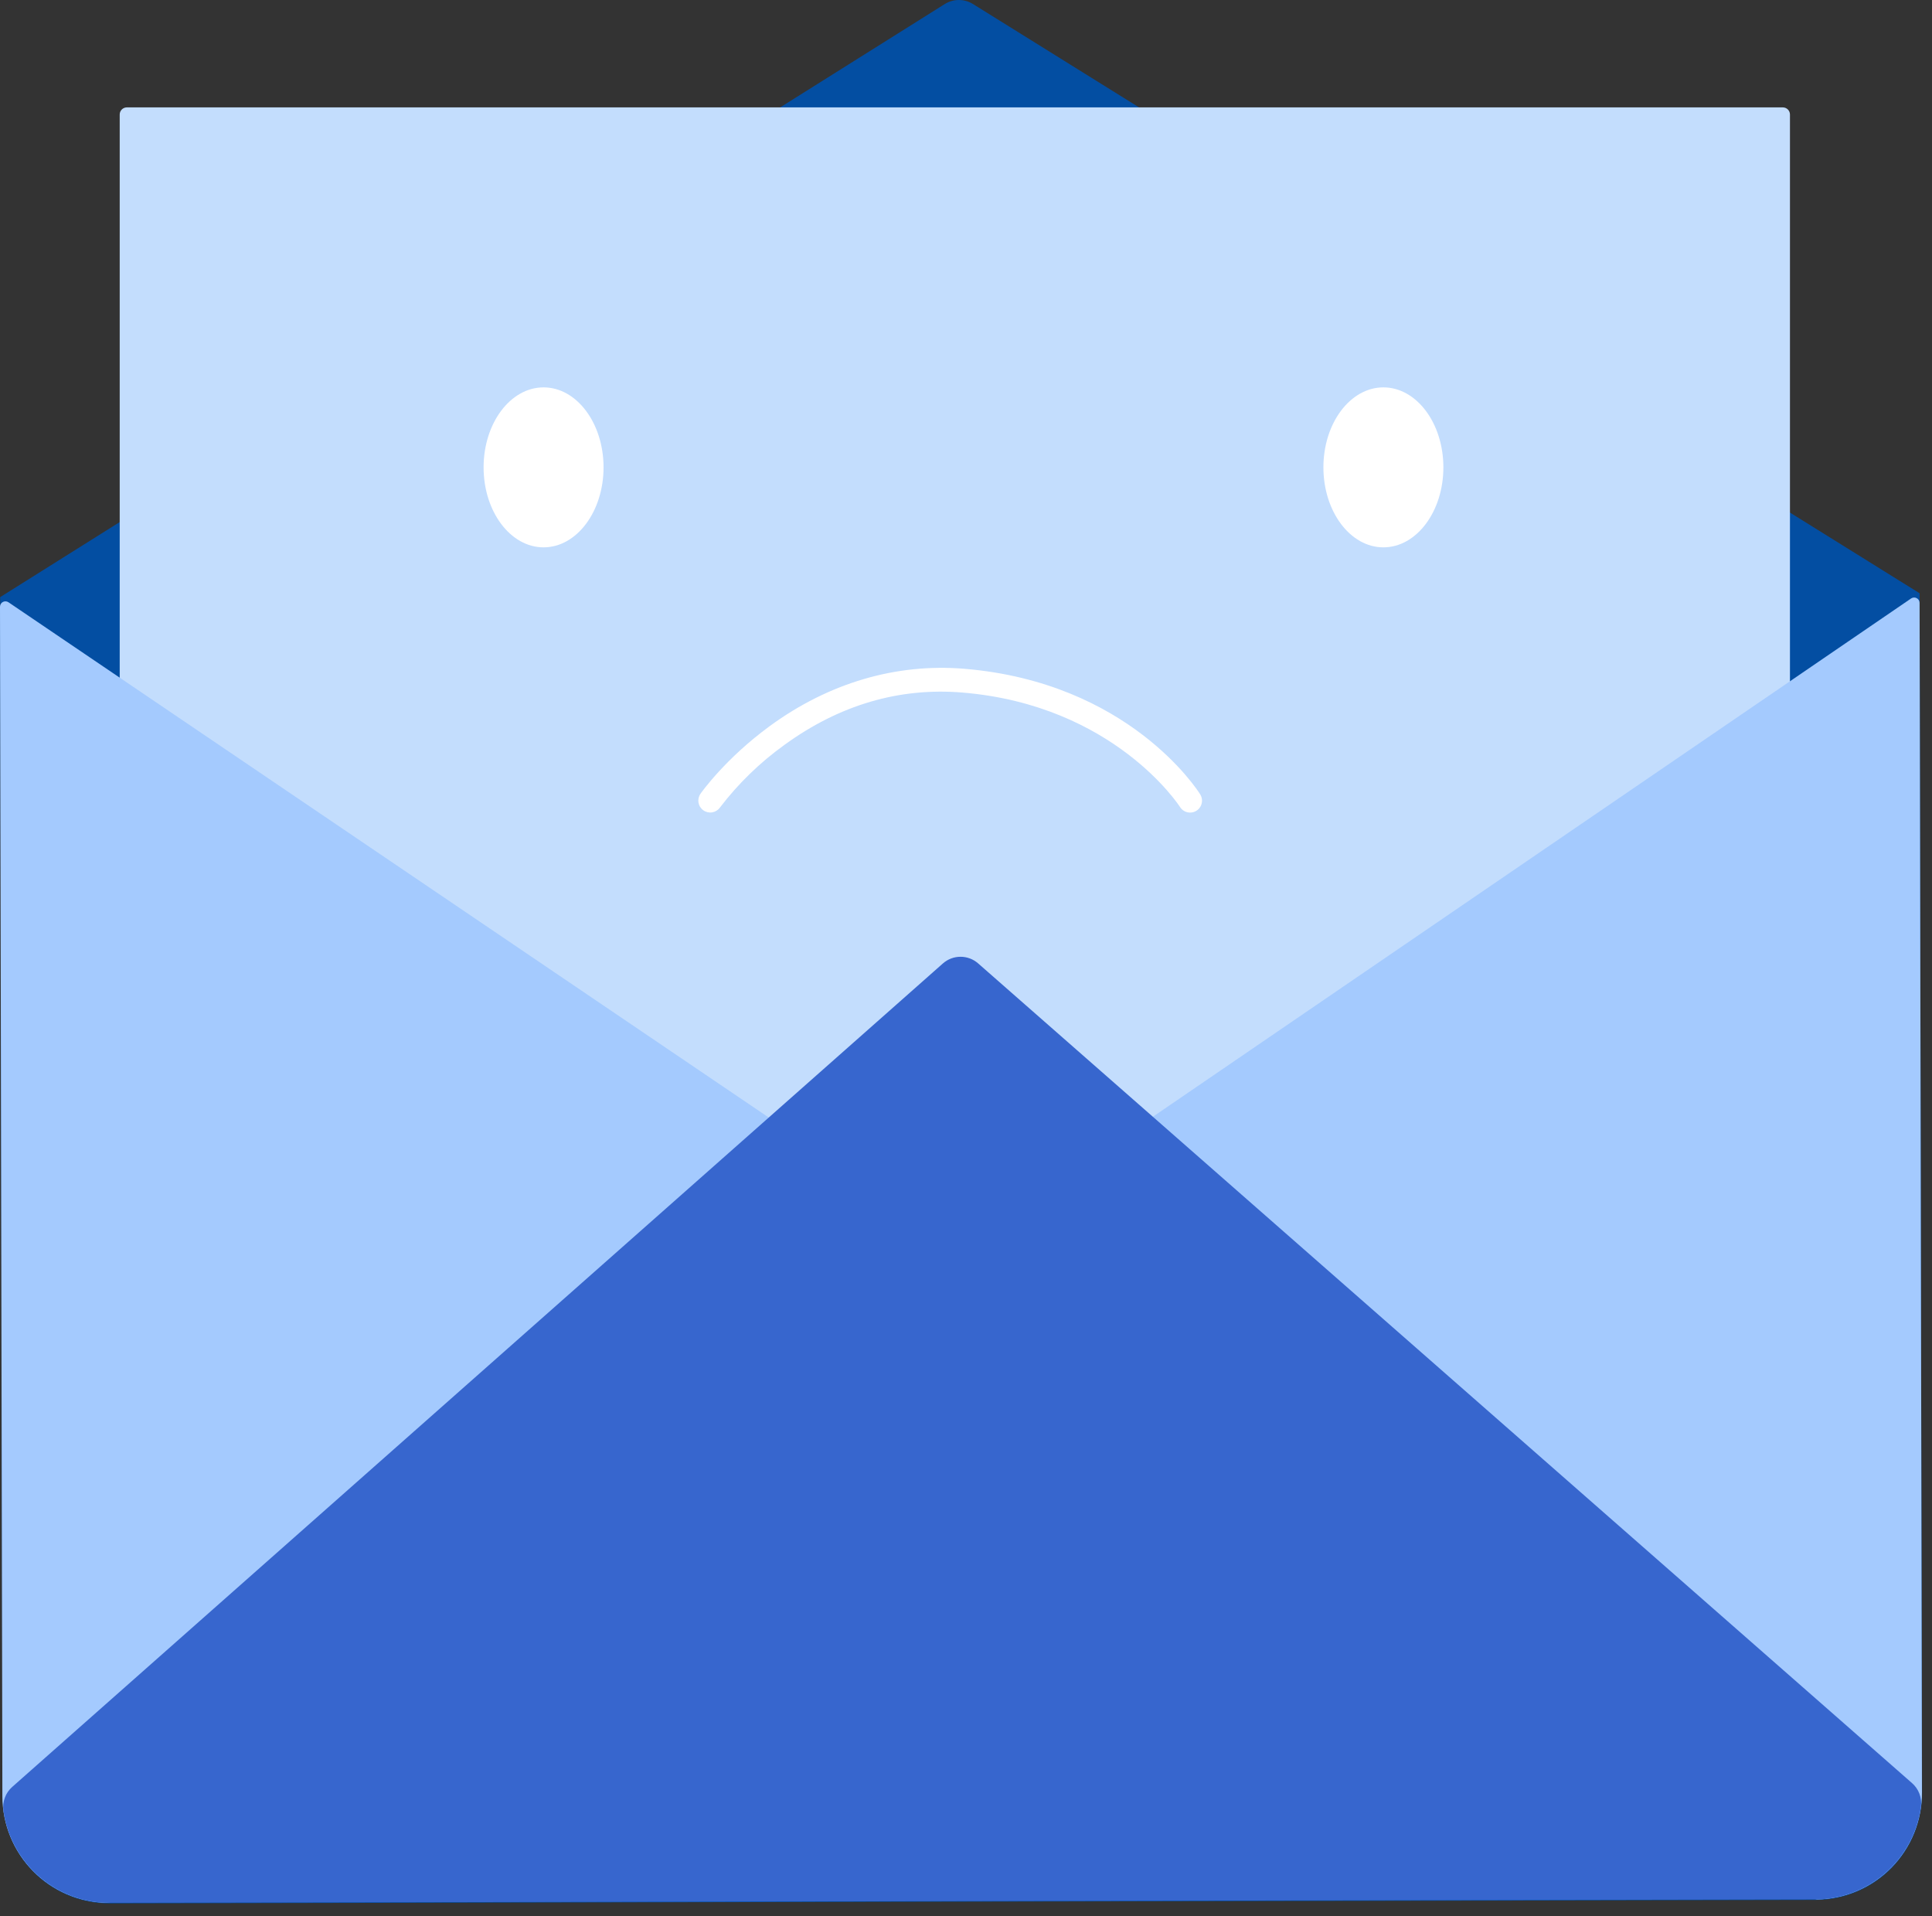 <svg width="121" height="120" viewBox="0 0 121 120" fill="none" xmlns="http://www.w3.org/2000/svg">
<rect x="0" y="0" width="121" height="120" fill="#333333" stroke="none"/>
<path d="M120.376 112.289C120.379 113.166 120.209 114.035 119.875 114.846C119.542 115.657 119.051 116.394 118.433 117.016C117.814 117.637 117.078 118.13 116.268 118.466C115.459 118.803 114.59 118.976 113.713 118.977L6.85 119.194C5.973 119.196 5.105 119.025 4.294 118.692C3.483 118.358 2.746 117.868 2.125 117.249C1.504 116.63 1.011 115.895 0.674 115.085C0.338 114.276 0.164 113.408 0.163 112.531L0.012 37.393L59.163 0.258C59.428 0.091 59.734 0.001 60.047 1.86409e-05C60.36 -0.001 60.667 0.085 60.933 0.249L118.84 36.291L120.225 37.151V38.353L120.376 112.289Z" fill="#034EA2"/>
<path d="M111.656 6.725H7.945C7.698 6.725 7.497 6.925 7.497 7.173V118.15C7.497 118.397 7.698 118.598 7.945 118.598H111.656C111.904 118.598 112.104 118.397 112.104 118.15V7.173C112.104 6.925 111.904 6.725 111.656 6.725Z" fill="#C3DDFD"/>
<path d="M113.606 118.87L60.565 78.428C60.522 78.396 60.487 78.354 60.464 78.305C60.441 78.257 60.43 78.204 60.431 78.15C60.432 78.096 60.447 78.043 60.472 77.996C60.498 77.949 60.534 77.909 60.579 77.878L119.691 37.477C119.742 37.442 119.801 37.422 119.863 37.418C119.924 37.414 119.986 37.428 120.04 37.457C120.095 37.485 120.141 37.528 120.173 37.581C120.205 37.634 120.221 37.694 120.222 37.756L120.371 112.253C120.374 114.003 119.691 115.684 118.467 116.936C117.244 118.187 115.578 118.908 113.829 118.944C113.748 118.945 113.67 118.919 113.606 118.87Z" fill="#A4CAFE"/>
<path d="M6.939 119.083L59.819 78.43C59.861 78.397 59.895 78.355 59.918 78.306C59.941 78.258 59.953 78.205 59.951 78.151C59.949 78.097 59.935 78.045 59.909 77.998C59.883 77.951 59.847 77.91 59.802 77.88L0.53 37.715C0.479 37.68 0.419 37.66 0.358 37.657C0.296 37.654 0.235 37.667 0.18 37.696C0.126 37.725 0.08 37.768 0.048 37.821C0.017 37.874 -8.28243e-05 37.934 3.08316e-07 37.996L0.149 112.493C0.153 114.243 0.843 115.922 2.071 117.168C3.299 118.414 4.968 119.129 6.717 119.158C6.798 119.159 6.876 119.132 6.939 119.083Z" fill="#A4CAFE"/>
<path d="M113.704 118.945L6.841 119.159C5.225 119.158 3.663 118.571 2.445 117.509C1.227 116.446 0.434 114.978 0.214 113.377C0.177 113.104 0.209 112.826 0.306 112.568C0.402 112.31 0.561 112.08 0.768 111.898L59.052 60.334C59.356 60.065 59.748 59.915 60.155 59.915C60.561 59.914 60.954 60.061 61.259 60.329L119.748 111.66C119.956 111.841 120.116 112.071 120.213 112.328C120.311 112.586 120.344 112.863 120.308 113.137C120.094 114.739 119.308 116.21 118.094 117.277C116.88 118.345 115.321 118.937 113.704 118.945Z" fill="#3766CE"/>
<path d="M34.044 34.276C36.118 34.276 37.8 32.033 37.8 29.267C37.8 26.5 36.118 24.258 34.044 24.258C31.969 24.258 30.287 26.5 30.287 29.267C30.287 32.033 31.969 34.276 34.044 34.276Z" fill="white"/>
<path d="M86.641 34.276C88.716 34.276 90.398 32.033 90.398 29.267C90.398 26.5 88.716 24.258 86.641 24.258C84.566 24.258 82.884 26.5 82.884 29.267C82.884 32.033 84.566 34.276 86.641 34.276Z" fill="white"/>
<path d="M74.536 50.885C74.409 50.885 74.284 50.853 74.174 50.792C74.063 50.73 73.969 50.642 73.902 50.534C73.863 50.472 69.777 44.16 60.281 43.369C56.328 43.04 52.577 44.14 49.136 46.641C47.601 47.743 46.238 49.066 45.091 50.567C44.977 50.728 44.803 50.837 44.609 50.87C44.415 50.904 44.215 50.859 44.054 50.746C43.892 50.633 43.782 50.461 43.748 50.267C43.713 50.073 43.756 49.873 43.868 49.711C43.931 49.621 45.432 47.499 48.214 45.466C51.911 42.764 56.127 41.525 60.404 41.881C70.677 42.737 74.99 49.458 75.167 49.743C75.238 49.856 75.277 49.986 75.281 50.119C75.284 50.252 75.252 50.384 75.188 50.5C75.123 50.617 75.029 50.714 74.914 50.782C74.799 50.849 74.668 50.885 74.535 50.885L74.536 50.885Z" fill="white"/>
</svg>
